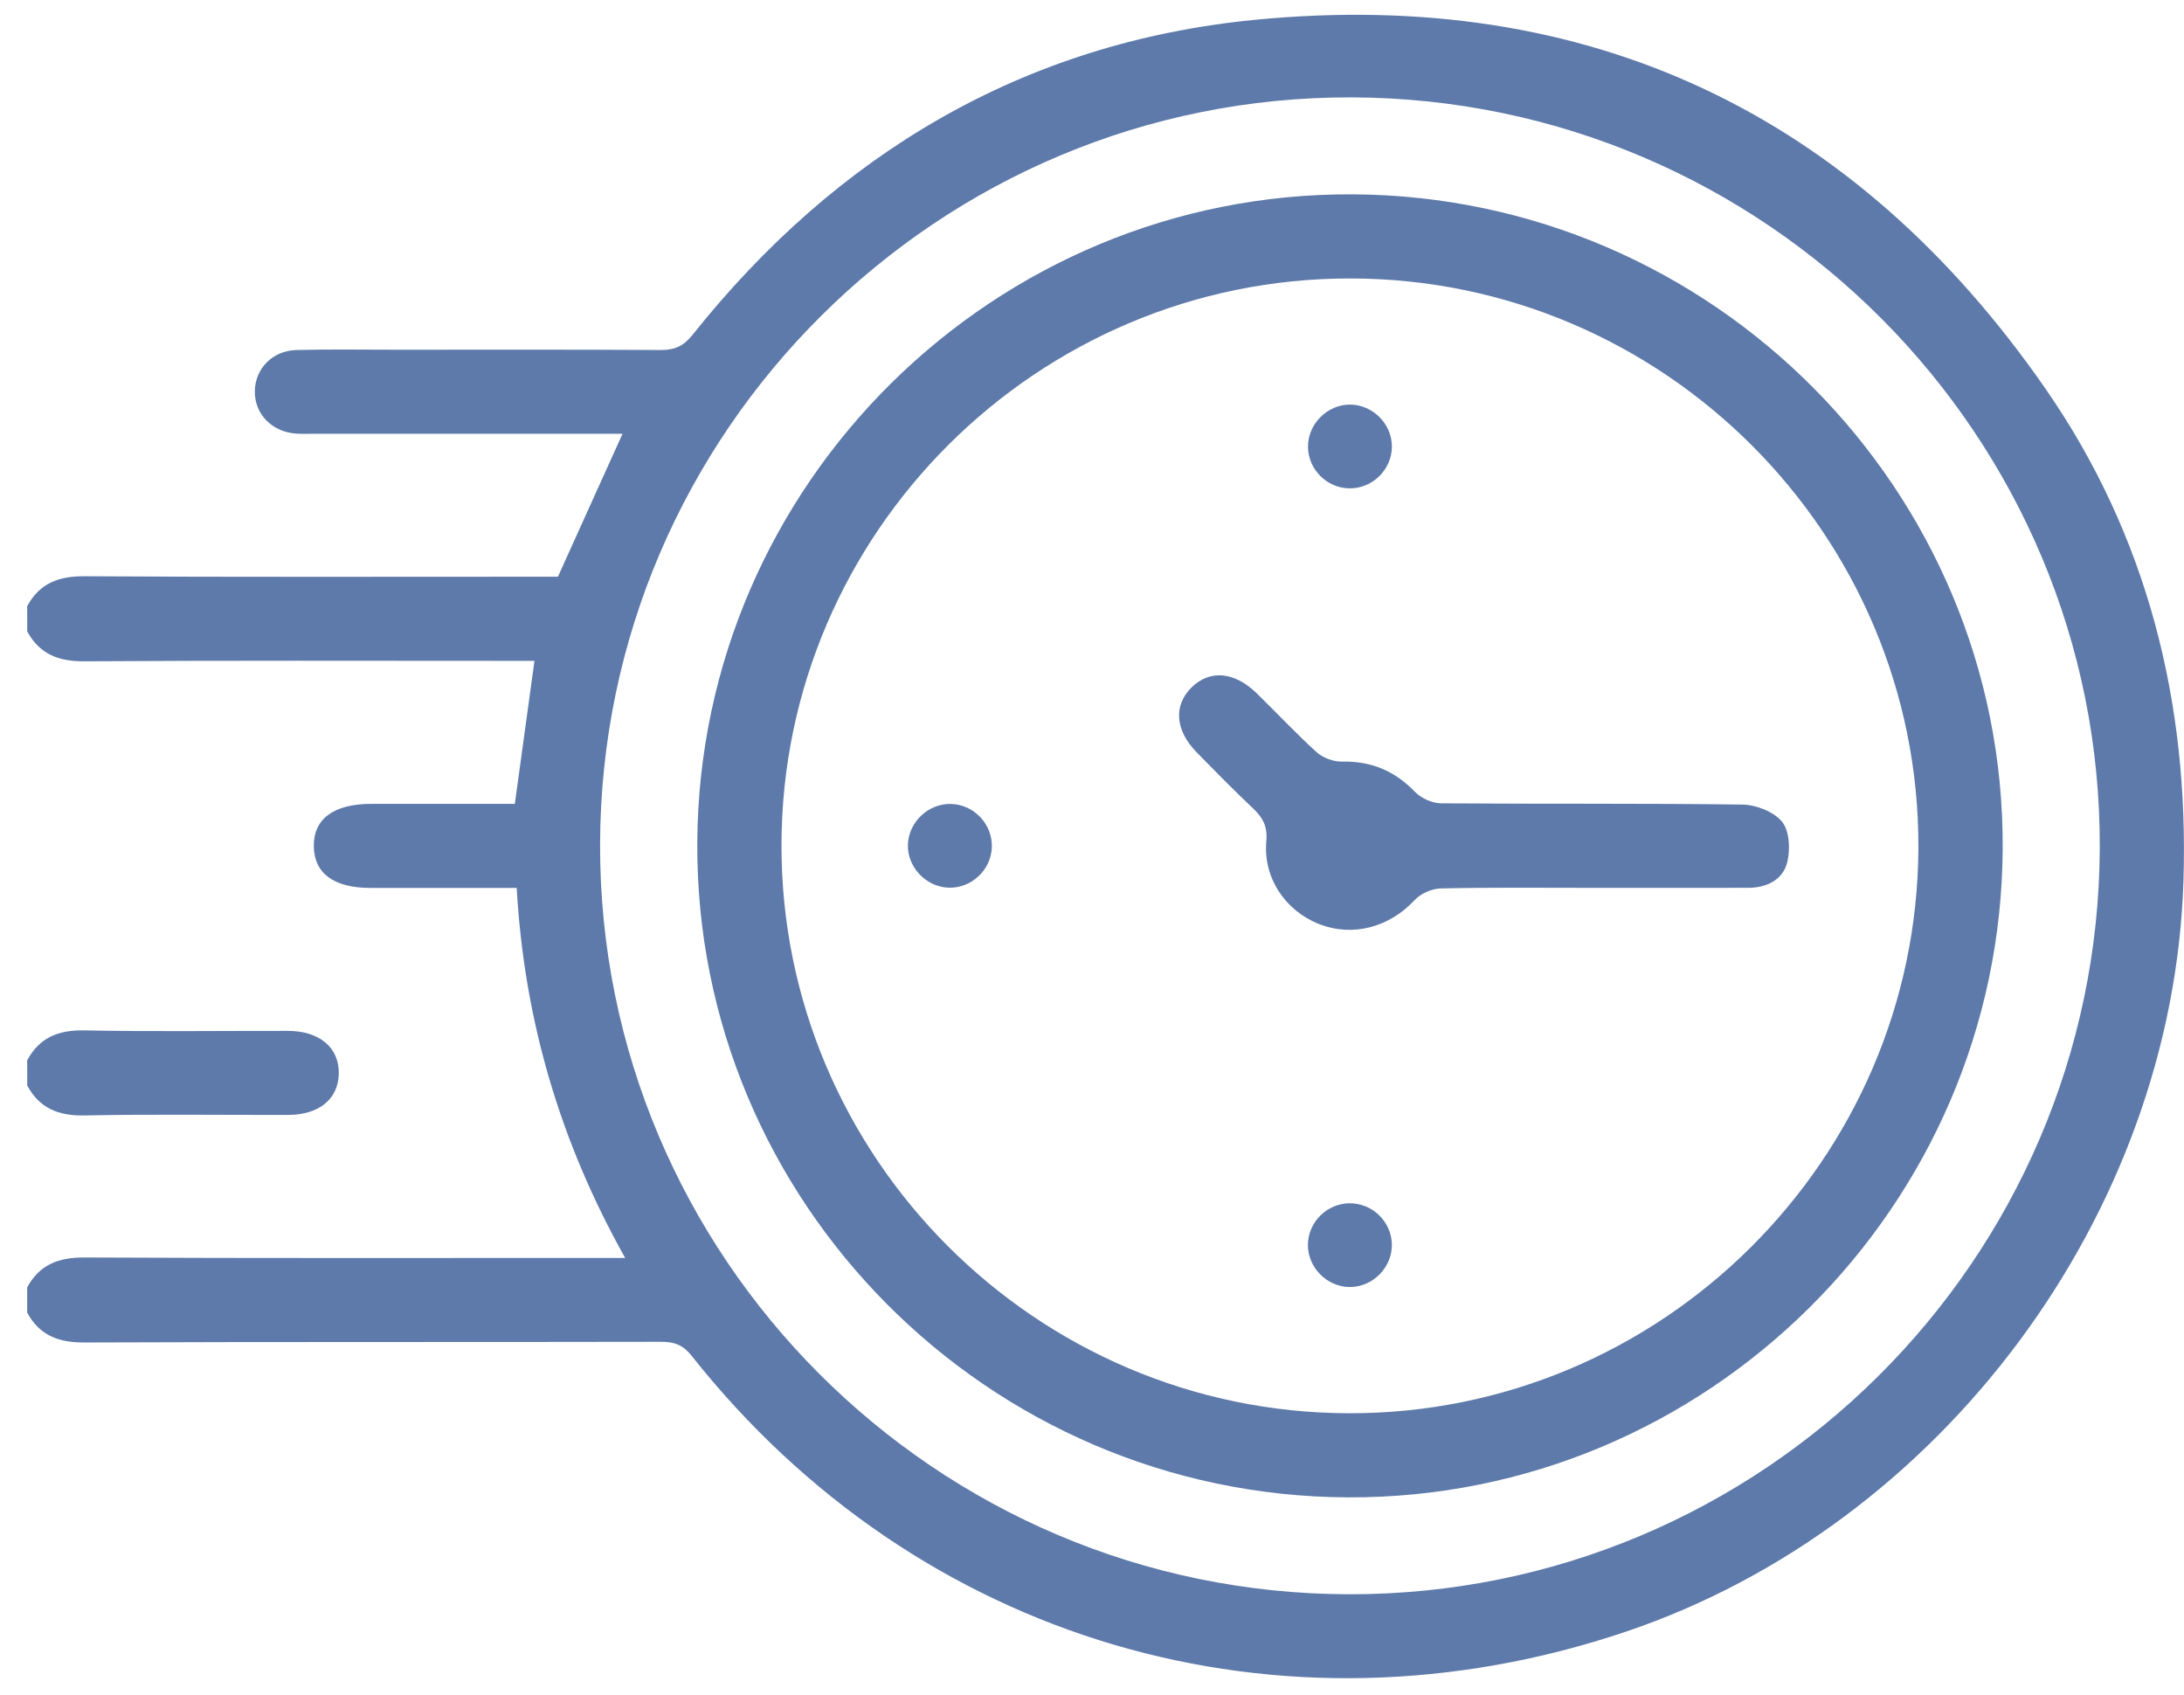 <svg width="67" height="52" viewBox="0 0 67 52" fill="none" xmlns="http://www.w3.org/2000/svg">
<path d="M0.834 18.593C1.214 17.892 1.796 17.671 2.59 17.676C7.198 17.704 11.806 17.69 16.413 17.69C16.65 17.69 16.885 17.69 17.116 17.69C17.774 16.234 18.421 14.801 19.098 13.305C18.839 13.305 18.61 13.305 18.38 13.305C15.452 13.305 12.524 13.305 9.594 13.305C9.421 13.305 9.249 13.312 9.078 13.3C8.341 13.246 7.812 12.7 7.817 12.008C7.823 11.313 8.353 10.755 9.095 10.736C10.107 10.71 11.118 10.727 12.13 10.727C14.842 10.727 17.556 10.719 20.269 10.736C20.695 10.739 20.968 10.617 21.241 10.276C25.671 4.715 31.404 1.304 38.485 0.609C48.722 -0.395 56.882 3.47 62.741 11.909C65.876 16.425 67.156 21.545 66.983 27.031C66.66 37.23 59.573 46.774 49.888 50.046C39.272 53.632 28.157 50.358 21.215 41.584C20.956 41.257 20.69 41.158 20.291 41.158C14.392 41.171 8.491 41.155 2.592 41.179C1.797 41.183 1.214 40.964 0.834 40.263C0.834 40.004 0.834 39.747 0.834 39.489C1.212 38.789 1.796 38.569 2.59 38.572C7.862 38.598 13.135 38.586 18.406 38.586C18.629 38.586 18.853 38.586 19.179 38.586C17.168 35.002 16.08 31.266 15.851 27.236C15.595 27.236 15.385 27.236 15.172 27.236C13.903 27.236 12.633 27.236 11.364 27.236C10.242 27.236 9.639 26.791 9.627 25.963C9.615 25.117 10.236 24.658 11.395 24.657C12.191 24.657 12.986 24.657 13.784 24.657C14.464 24.657 15.145 24.657 15.794 24.657C16.001 23.152 16.194 21.736 16.396 20.271C16.165 20.271 15.93 20.271 15.697 20.271C11.329 20.271 6.959 20.256 2.592 20.285C1.797 20.29 1.216 20.068 0.836 19.369C0.834 19.108 0.834 18.85 0.834 18.593ZM18.409 25.899C18.38 38.55 28.699 48.881 41.383 48.902C54.033 48.923 64.359 38.663 64.416 26.02C64.471 13.376 54.166 3.03 41.473 2.987C28.803 2.942 18.439 13.238 18.409 25.899Z" fill="#5E7AAA"/>
<path d="M0.834 32.523C1.212 31.825 1.792 31.59 2.586 31.606C4.668 31.647 6.754 31.618 8.838 31.621C9.808 31.623 10.414 32.143 10.393 32.941C10.373 33.715 9.786 34.197 8.84 34.199C6.756 34.203 4.672 34.173 2.588 34.215C1.794 34.23 1.214 33.996 0.836 33.298C0.834 33.038 0.834 32.781 0.834 32.523Z" fill="#5E7AAA"/>
<path d="M41.354 45.93C30.301 45.883 21.324 36.849 21.391 25.837C21.457 14.835 30.5 5.898 41.504 5.961C52.536 6.023 61.49 15.033 61.438 26.02C61.384 37.023 52.355 45.975 41.354 45.93ZM23.974 25.918C23.958 35.491 31.776 43.323 41.37 43.35C50.958 43.376 58.815 35.578 58.852 26.002C58.886 16.407 51.041 8.546 41.421 8.541C31.827 8.534 23.988 16.343 23.974 25.918Z" fill="#5E7AAA"/>
<path d="M48.782 27.234C47.253 27.234 45.725 27.217 44.195 27.252C43.924 27.257 43.584 27.41 43.399 27.608C42.619 28.446 41.498 28.751 40.459 28.341C39.428 27.934 38.746 26.924 38.848 25.801C38.888 25.353 38.745 25.084 38.446 24.801C37.852 24.241 37.279 23.656 36.708 23.073C36.048 22.401 35.995 21.633 36.557 21.083C37.117 20.535 37.87 20.599 38.553 21.266C39.169 21.867 39.757 22.498 40.394 23.075C40.584 23.247 40.905 23.366 41.162 23.361C42.061 23.34 42.786 23.643 43.41 24.291C43.6 24.488 43.938 24.638 44.209 24.641C47.289 24.665 50.369 24.638 53.447 24.679C53.868 24.684 54.414 24.896 54.668 25.205C54.898 25.484 54.925 26.054 54.83 26.444C54.697 26.99 54.198 27.231 53.629 27.233C52.013 27.236 50.398 27.233 48.782 27.234Z" fill="#5E7AAA"/>
<path d="M42.7 13.694C42.7 14.408 42.098 14.995 41.383 14.98C40.692 14.964 40.128 14.387 40.126 13.7C40.124 12.993 40.739 12.392 41.443 12.411C42.13 12.43 42.698 13.01 42.7 13.694Z" fill="#5E7AAA"/>
<path d="M41.414 39.478C40.706 39.48 40.107 38.869 40.124 38.162C40.14 37.473 40.717 36.911 41.409 36.909C42.101 36.908 42.679 37.468 42.699 38.157C42.719 38.863 42.124 39.477 41.414 39.478Z" fill="#5E7AAA"/>
<path d="M29.167 24.66C29.881 24.674 30.458 25.287 30.427 26.001C30.396 26.688 29.805 27.243 29.118 27.229C28.41 27.215 27.82 26.59 27.853 25.889C27.886 25.204 28.483 24.646 29.167 24.66Z" fill="#5E7AAA"/>
</svg>
